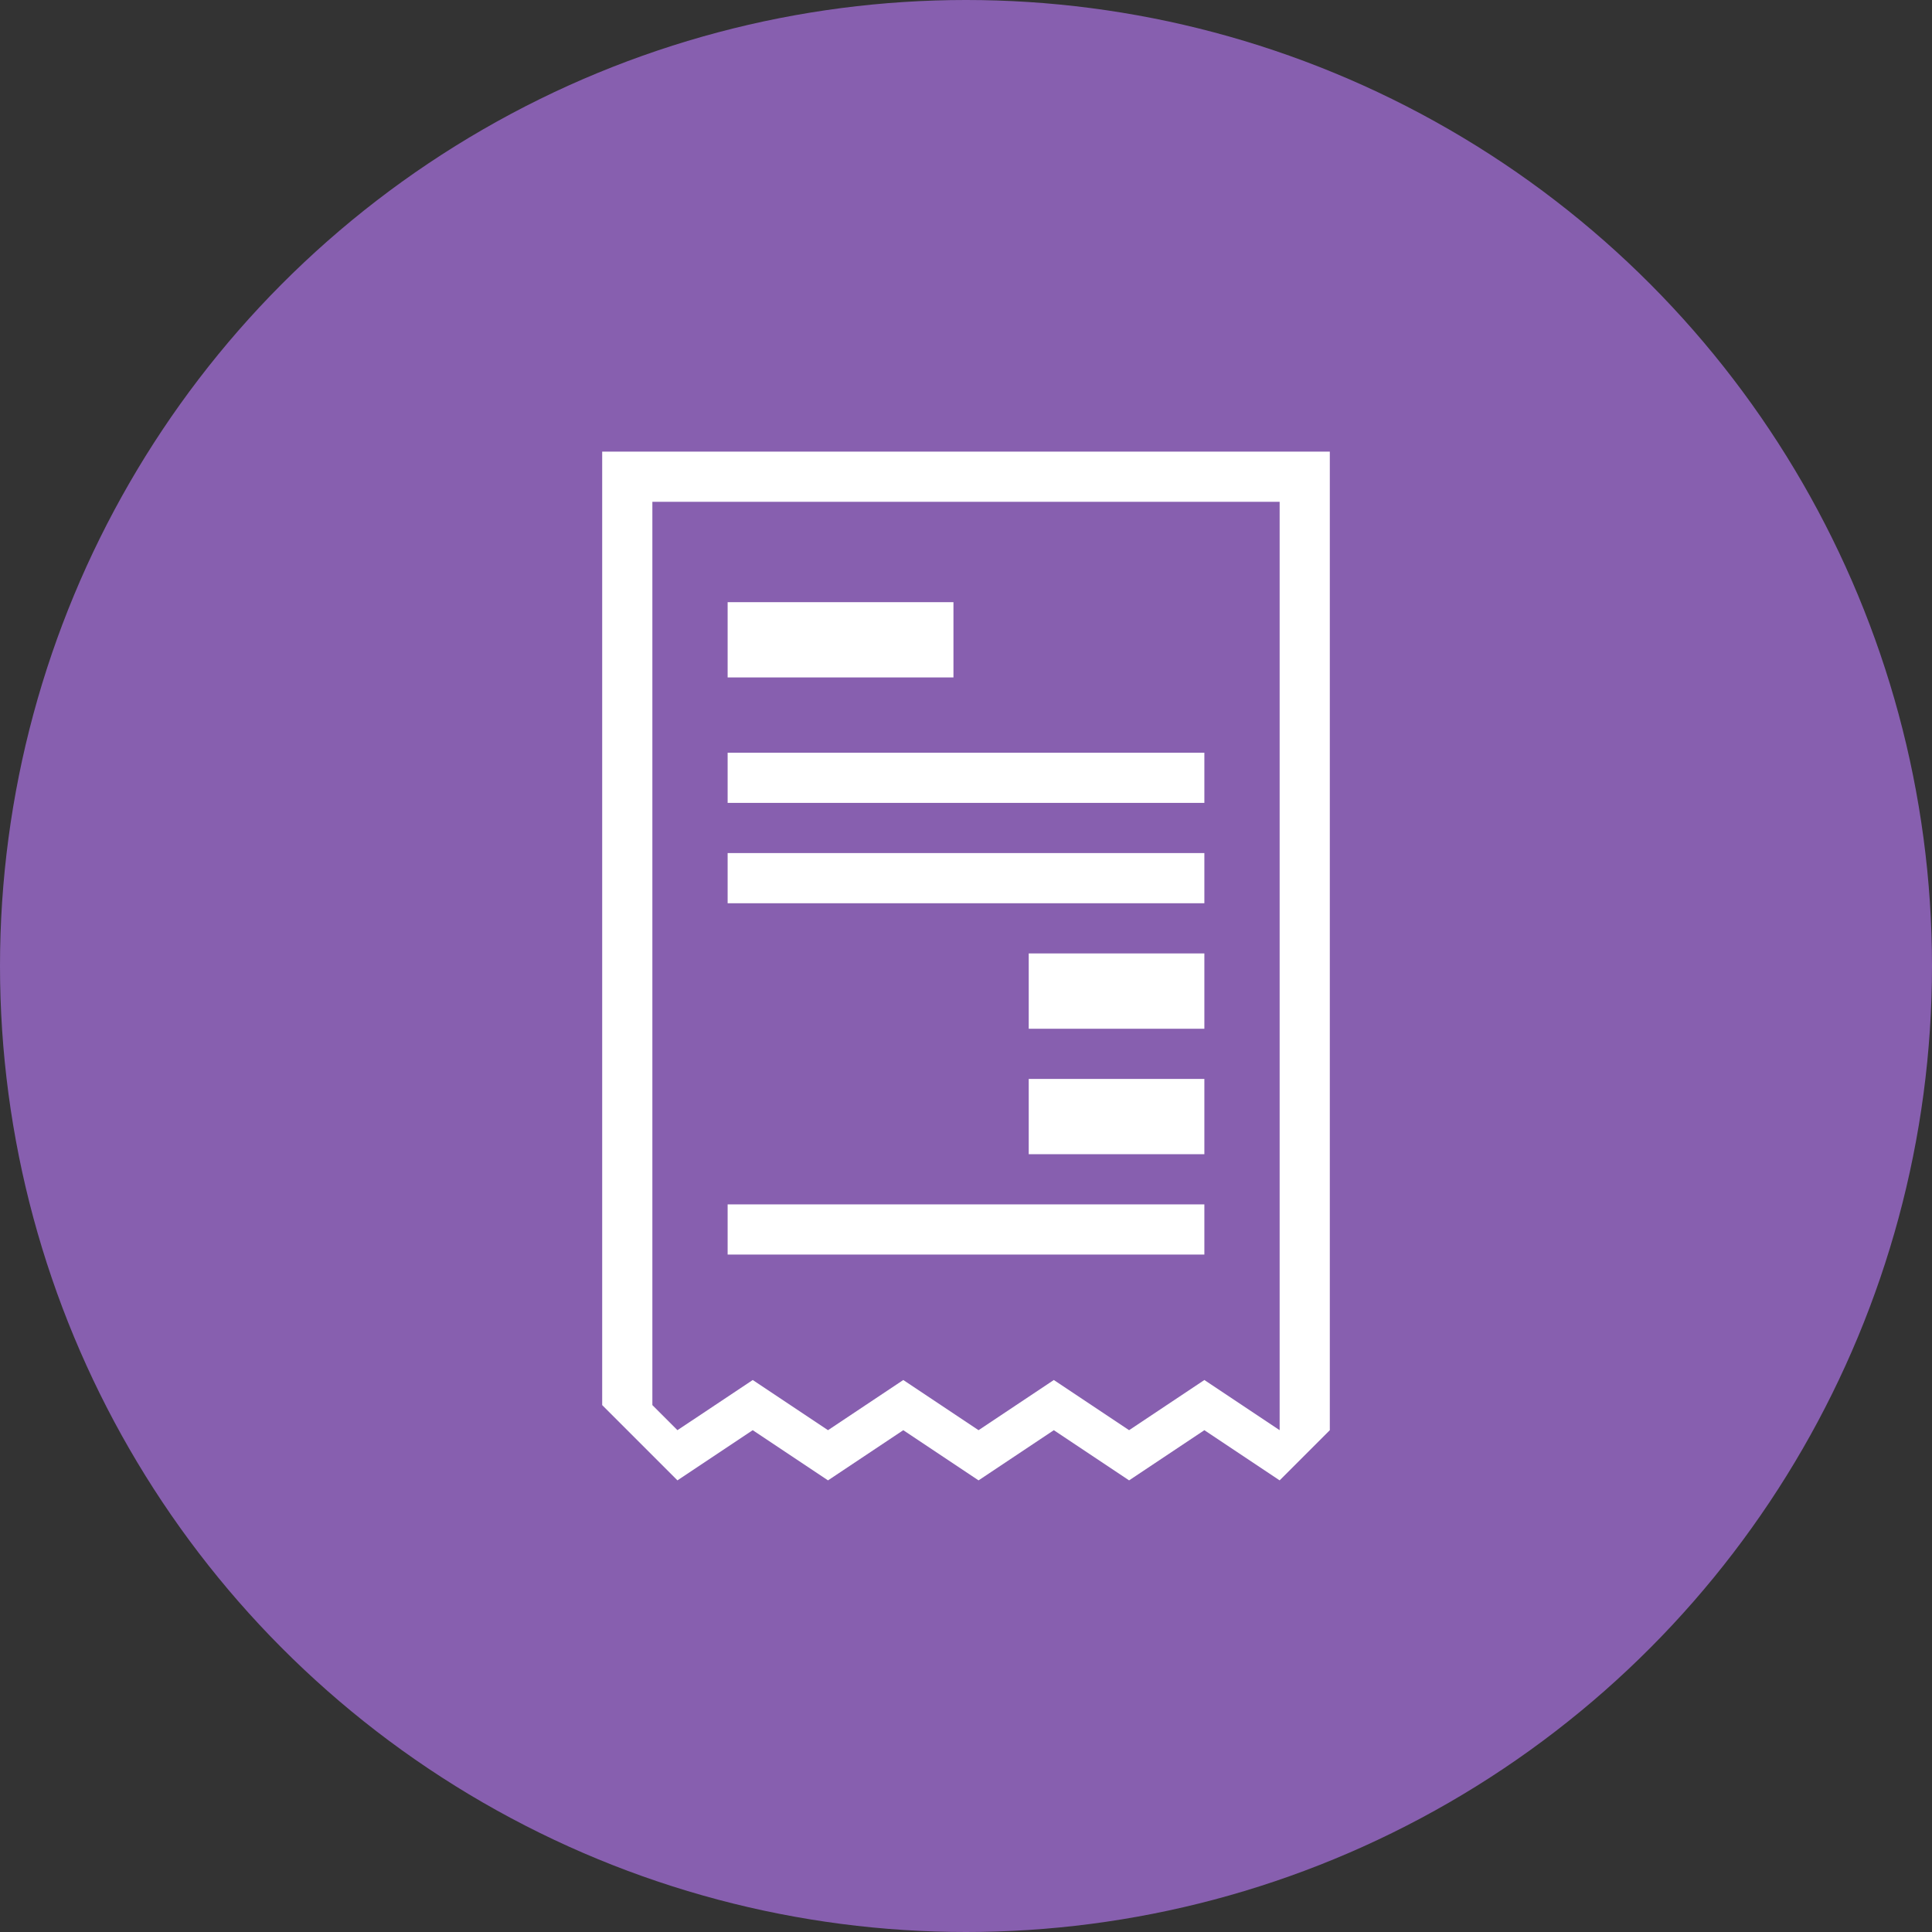 <svg xmlns="http://www.w3.org/2000/svg" width="77" height="77" viewBox="0 0 77 77"><rect x="0" y="0" width="77" height="77" fill="#333333" stroke="none"/><defs><style>.cls-1{fill:#875faf;}.cls-2{fill:#fff;}</style></defs><title>Benefits-112v-77x77</title><g id="_112"><circle class="cls-1" cx="38.5" cy="38.5" r="38.5"/><path class="cls-2" d="M24 18v38l3 3 3-2 3 2 3-2 3 2 3-2 3 2 3-2 3 2 2-2v-39zm27 39l-3-2-3 2-3-2-3 2-3-2-3 2-3-2-3 2-1-1v-36h25v37zM29 24h9v3h-9zM29 30h19v2h-19zM29 34h19v2h-19zM41 38h7v3h-7zM41 43h7v3h-7zM29 48h19v2h-19z"/></g></svg>